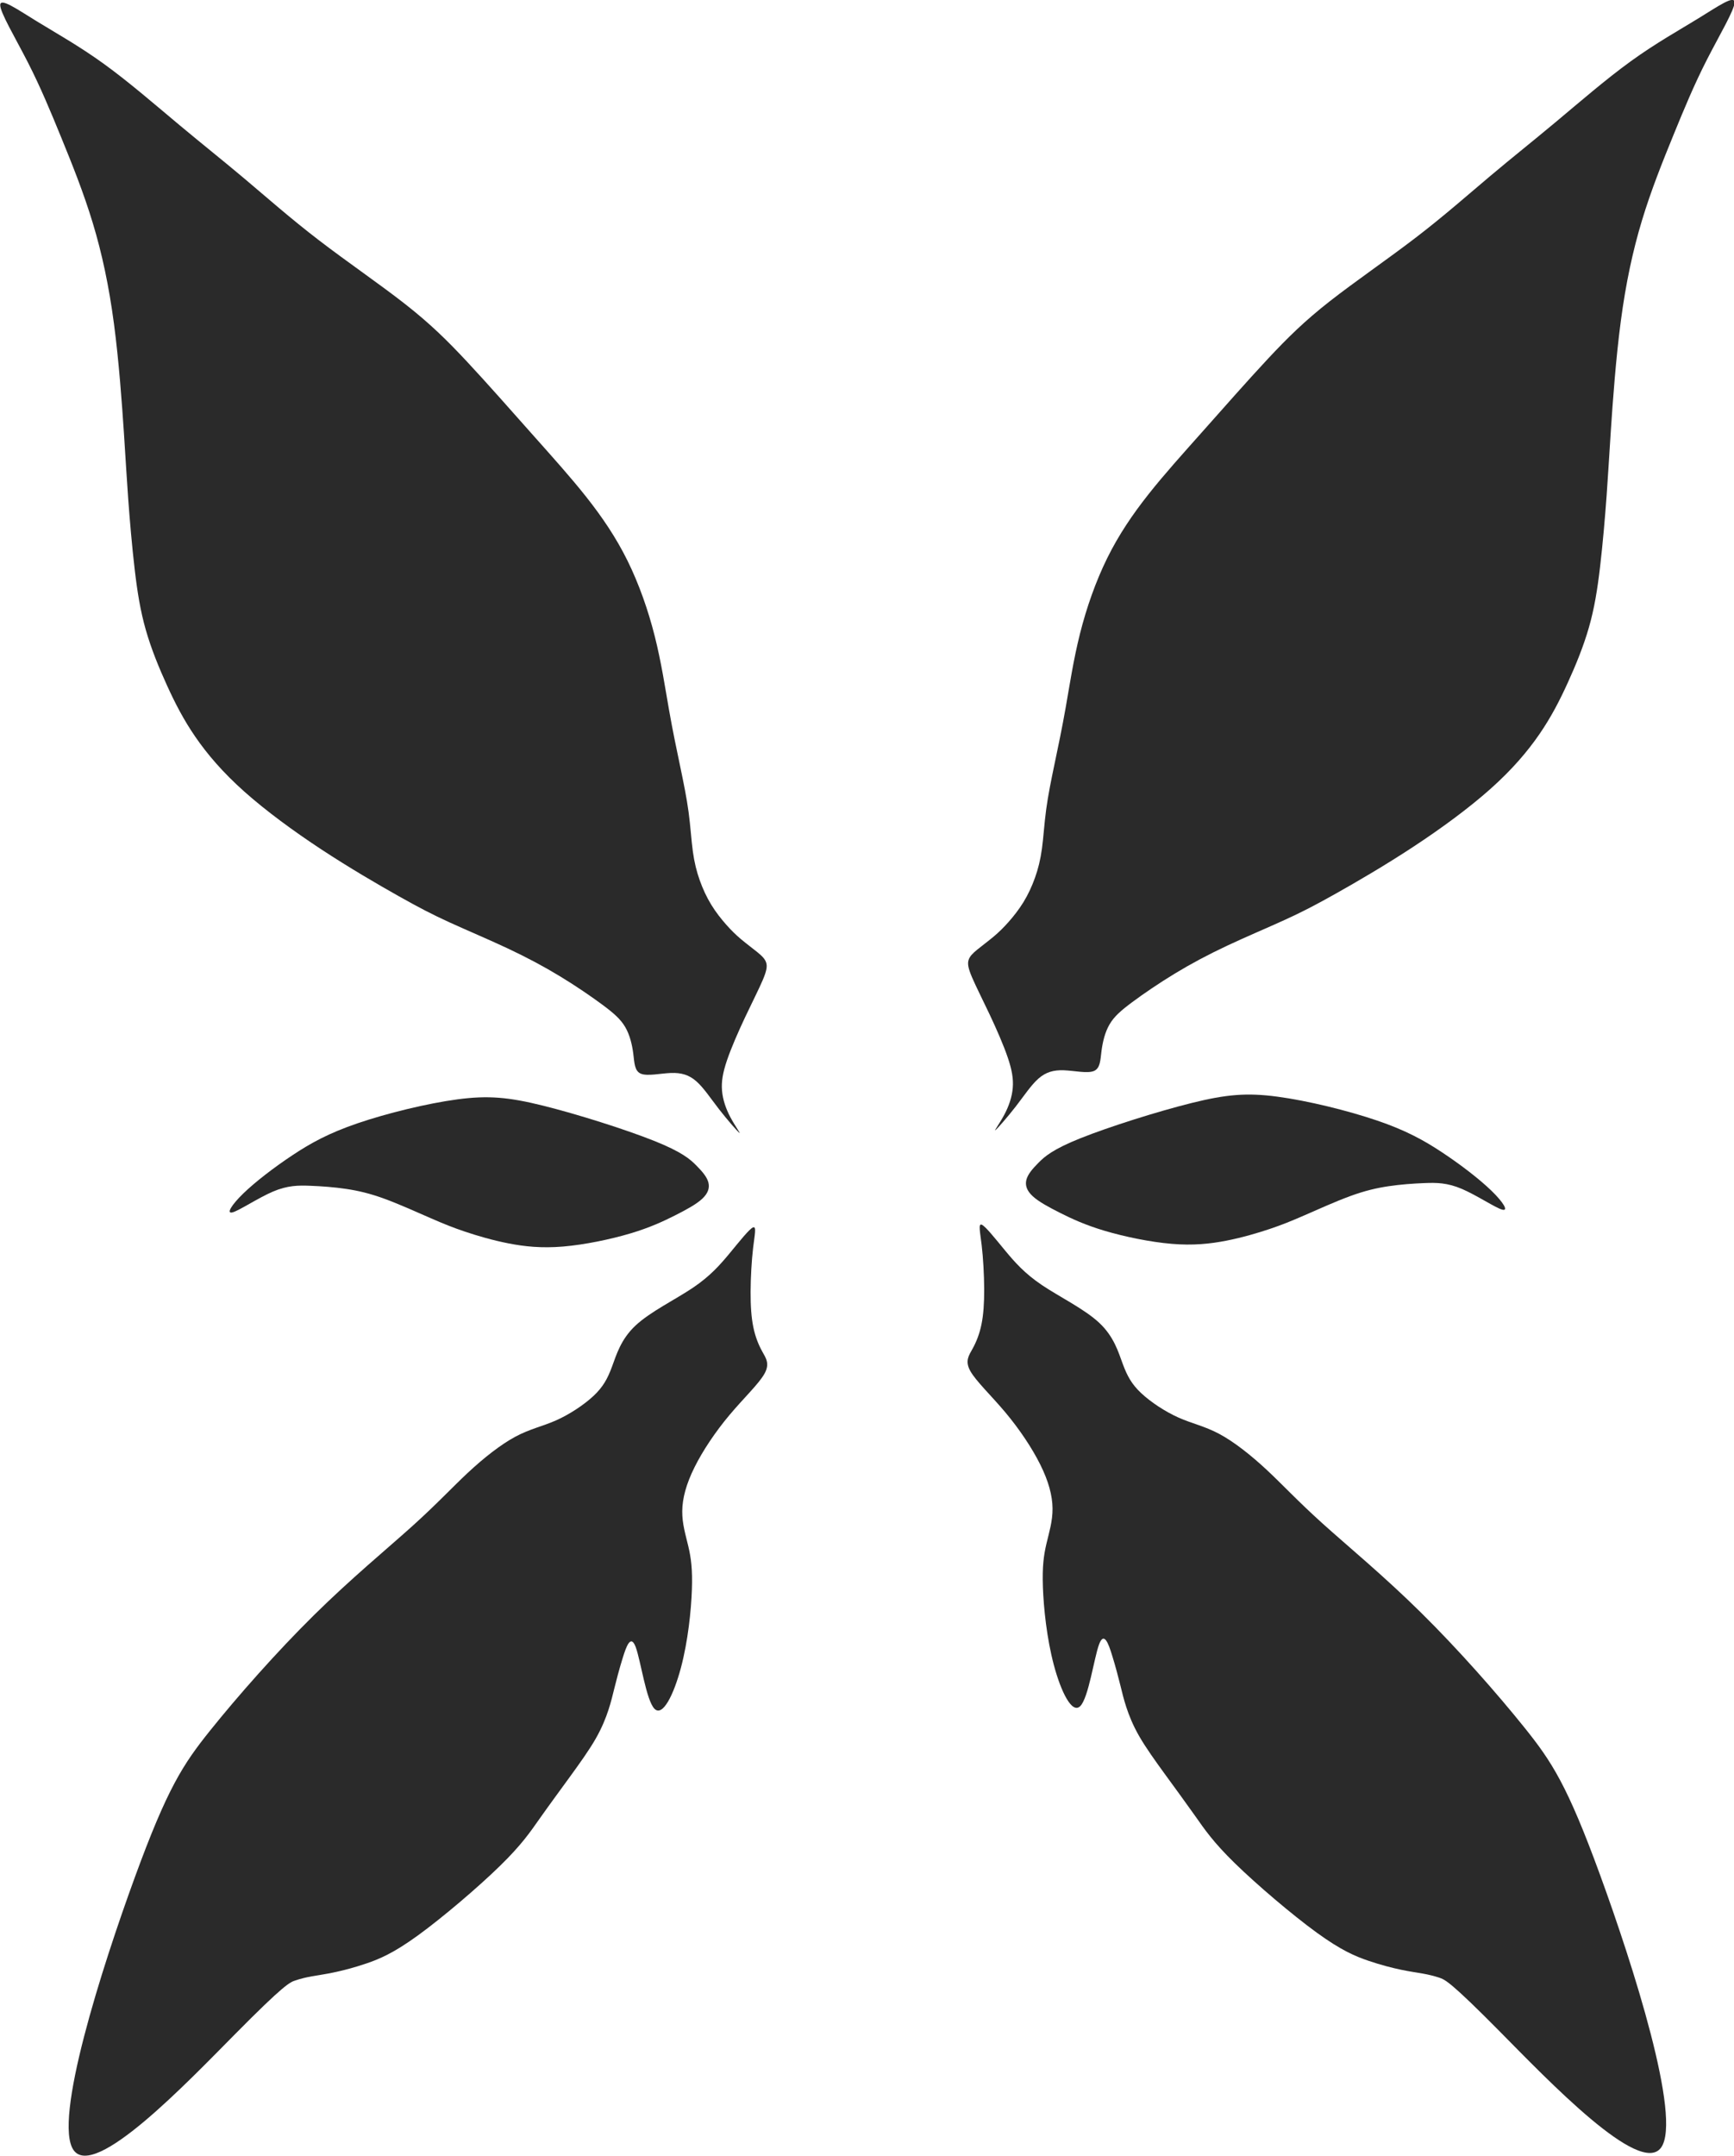<?xml version="1.0" encoding="UTF-8" standalone="no"?>
<!-- Created with Inkscape (http://www.inkscape.org/) -->

<svg
   width="130.961mm"
   height="162.748mm"
   viewBox="0 0 130.961 162.748"
   version="1.1"
   id="svg1"
   xml:space="preserve"
   xmlns="http://www.w3.org/2000/svg"
   xmlns:svg="http://www.w3.org/2000/svg"><defs
     id="defs1" /><g
     id="layer1"
     transform="translate(-39.413,-70.518)"><g
       id="g11"
       style="fill:#1a1a1a"
       transform="matrix(0.724,0,0,0.62,26.361,63.5)"><g
         id="g3"
         transform="matrix(0.851,0,0,1,16.682,1.061)"
         style="fill:#1a1a1a"><path
           style="opacity:0.929;fill:#1a1a1a;stroke:#000000;stroke-width:0;stroke-linecap:round;stroke-linejoin:bevel;paint-order:markers fill stroke"
           d="m 134.686,130.081 c -3.453,-1.37 -9.374,-3.234 -13.595,-4.276 -4.221,-1.042 -6.742,-1.261 -10.47,-0.767 -3.728,0.493 -8.661,1.699 -12.224,2.905 -3.563,1.206 -5.756,2.412 -8.003,3.892 -2.248,1.48 -4.55,3.234 -6.03,4.659 -1.48,1.425 -2.138,2.522 -1.316,2.302 0.822,-0.219 3.125,-1.754 4.934,-2.522 1.809,-0.767 3.125,-0.767 4.55,-0.713 1.425,0.055 2.96,0.164 4.44,0.384 1.48,0.219 2.905,0.548 4.714,1.206 1.809,0.658 4.002,1.645 5.646,2.357 1.645,0.713 2.741,1.151 4.221,1.645 1.48,0.493 3.344,1.042 5.317,1.425 1.973,0.384 4.056,0.603 6.688,0.384 2.631,-0.219 5.811,-0.877 8.223,-1.59 2.412,-0.713 4.056,-1.48 5.482,-2.193 1.425,-0.713 2.631,-1.37 3.344,-2.028 0.713,-0.658 0.932,-1.316 0.767,-1.973 -0.164,-0.658 -0.713,-1.316 -1.48,-2.083 -0.767,-0.767 -1.754,-1.645 -5.208,-3.015 z"
           id="path1"
           transform="translate(-52.953,19.076)" /><path
           style="opacity:0.929;fill:#1a1a1a;stroke:#000000;stroke-width:0;stroke-linecap:round;stroke-linejoin:bevel;paint-order:markers fill stroke"
           d="m 166.919,194.93 c 0.274,0.219 -0.603,-0.987 -1.261,-2.248 -0.658,-1.261 -1.096,-2.576 -1.206,-3.892 -0.11,-1.316 0.11,-2.631 0.713,-4.44 0.603,-1.809 1.59,-4.111 2.576,-6.249 0.987,-2.138 1.973,-4.111 2.522,-5.427 0.548,-1.316 0.658,-1.973 0.493,-2.522 -0.164,-0.548 -0.603,-0.987 -1.261,-1.535 -0.658,-0.548 -1.535,-1.206 -2.302,-1.864 -0.767,-0.658 -1.425,-1.316 -2.138,-2.138 -0.713,-0.822 -1.48,-1.809 -2.138,-2.905 -0.658,-1.096 -1.206,-2.302 -1.645,-3.563 -0.439,-1.261 -0.767,-2.576 -0.987,-4.221 -0.219,-1.645 -0.329,-3.618 -0.603,-5.701 -0.274,-2.083 -0.713,-4.276 -1.206,-6.688 -0.493,-2.412 -1.042,-5.043 -1.59,-8.223 -0.548,-3.179 -1.096,-6.907 -2.028,-10.689 -0.932,-3.782 -2.248,-7.62 -3.892,-11.018 -1.645,-3.399 -3.618,-6.359 -5.865,-9.264 -2.248,-2.905 -4.769,-5.756 -7.729,-9.155 -2.96,-3.399 -6.359,-7.345 -9.264,-10.525 -2.905,-3.179 -5.317,-5.591 -8.88,-8.442 -3.563,-2.851 -8.277,-6.14 -12.334,-9.319 -4.057,-3.179 -7.455,-6.249 -10.58,-8.935 -3.125,-2.686 -5.975,-4.988 -9.319,-7.839 -3.344,-2.851 -7.181,-6.249 -10.744,-8.88 -3.563,-2.631 -6.852,-4.495 -9.648,-6.249 -2.796,-1.754 -5.098,-3.399 -5.153,-2.357 -0.055,1.042 2.138,4.769 3.947,8.387 1.809,3.618 3.234,7.126 4.769,10.963 1.535,3.837 3.179,8.003 4.495,12.444 1.316,4.44 2.302,9.154 3.015,14.636 0.713,5.482 1.151,11.731 1.425,15.952 0.274,4.221 0.384,6.414 0.603,9.483 0.219,3.07 0.548,7.017 0.932,10.36 0.384,3.344 0.822,6.085 1.59,8.826 0.767,2.741 1.864,5.482 3.015,8.058 1.151,2.576 2.357,4.988 4.056,7.51 1.699,2.522 3.892,5.153 6.962,7.949 3.07,2.796 7.017,5.756 11.018,8.442 4.002,2.686 8.058,5.098 11.018,6.797 2.96,1.699 4.824,2.686 7.291,3.837 2.467,1.151 5.537,2.467 8.277,3.782 2.741,1.316 5.153,2.631 7.455,4.056 2.302,1.425 4.495,2.96 6.085,4.166 1.59,1.206 2.576,2.083 3.234,3.234 0.658,1.151 0.987,2.576 1.151,3.892 0.164,1.316 0.164,2.522 1.096,2.905 0.932,0.384 2.796,-0.055 4.276,-0.11 1.48,-0.055 2.576,0.274 3.618,1.206 1.042,0.932 2.028,2.467 3.234,4.056 1.206,1.59 2.631,3.234 2.905,3.453 z"
           id="path2"
           transform="matrix(0.859,0,0,0.836,-51.176,-14.768)" /><path
           style="opacity:0.929;fill:#1a1a1a;stroke:#000000;stroke-width:0;stroke-linecap:round;stroke-linejoin:bevel;paint-order:markers fill stroke"
           d="m 195.204,121.694 c -0.493,0 -2.138,0.987 -3.782,1.919 -1.645,0.932 -3.289,1.809 -5.811,2.357 -2.522,0.548 -5.92,0.767 -8.223,1.699 -2.302,0.932 -3.508,2.576 -4.55,3.782 -1.042,1.206 -1.919,1.973 -3.399,2.576 -1.48,0.603 -3.563,1.042 -5.372,1.096 -1.809,0.055 -3.344,-0.274 -5.372,-0.055 -2.028,0.219 -4.55,0.987 -7.017,1.973 -2.467,0.987 -4.879,2.193 -8.771,3.673 -3.892,1.48 -9.264,3.234 -15.184,5.811 -5.92,2.576 -12.389,5.975 -17.048,8.716 -4.66,2.741 -7.51,4.824 -15.294,13.924 -7.784,9.1 -20.502,25.216 -19.46,29.766 1.042,4.55 15.842,-2.467 23.626,-5.975 7.784,-3.508 8.551,-3.508 9.264,-3.453 0.713,0.055 1.37,0.164 2.083,0.329 0.713,0.164 1.48,0.384 2.576,0.603 1.096,0.219 2.522,0.439 4.166,0.548 1.645,0.11 3.508,0.11 7.126,-0.822 3.618,-0.932 8.99,-2.796 12.443,-4.276 3.454,-1.48 4.988,-2.576 6.688,-3.728 1.699,-1.151 3.563,-2.357 5.317,-3.508 1.754,-1.151 3.399,-2.248 4.659,-3.289 1.261,-1.042 2.138,-2.028 2.796,-2.85 0.658,-0.822 1.096,-1.48 1.699,-2.357 0.603,-0.877 1.37,-1.973 2.302,-3.179 0.932,-1.206 2.028,-2.522 1.973,-0.658 -0.055,1.864 -1.261,6.907 -0.713,8.332 0.548,1.425 2.85,-0.767 4.879,-3.618 2.028,-2.851 3.782,-6.359 4.824,-8.826 1.042,-2.467 1.37,-3.892 1.59,-5.372 0.219,-1.48 0.329,-3.015 0.932,-4.55 0.603,-1.535 1.699,-3.07 3.399,-4.659 1.699,-1.59 4.002,-3.234 6.359,-4.55 2.357,-1.316 4.769,-2.302 5.865,-3.234 1.096,-0.932 0.877,-1.809 0.767,-2.796 -0.11,-0.987 -0.11,-2.083 0.11,-3.344 0.219,-1.261 0.658,-2.686 1.316,-4.385 0.658,-1.699 1.535,-3.673 2.302,-5.153 0.767,-1.48 1.425,-2.467 0.932,-2.467 z"
           id="path3"
           transform="matrix(0.928,-0.38,0.355,0.868,-130.461,128.254)" /></g><g
         id="g6"
         transform="matrix(-0.851,0,0,1,200.34,0.732)"
         style="fill:#1a1a1a"><path
           style="opacity:0.929;fill:#1a1a1a;stroke:#000000;stroke-width:0;stroke-linecap:round;stroke-linejoin:bevel;paint-order:markers fill stroke"
           d="m 134.686,130.081 c -3.453,-1.37 -9.374,-3.234 -13.595,-4.276 -4.221,-1.042 -6.742,-1.261 -10.47,-0.767 -3.728,0.493 -8.661,1.699 -12.224,2.905 -3.563,1.206 -5.756,2.412 -8.003,3.892 -2.248,1.48 -4.55,3.234 -6.03,4.659 -1.48,1.425 -2.138,2.522 -1.316,2.302 0.822,-0.219 3.125,-1.754 4.934,-2.522 1.809,-0.767 3.125,-0.767 4.55,-0.713 1.425,0.055 2.96,0.164 4.44,0.384 1.48,0.219 2.905,0.548 4.714,1.206 1.809,0.658 4.002,1.645 5.646,2.357 1.645,0.713 2.741,1.151 4.221,1.645 1.48,0.493 3.344,1.042 5.317,1.425 1.973,0.384 4.056,0.603 6.688,0.384 2.631,-0.219 5.811,-0.877 8.223,-1.59 2.412,-0.713 4.056,-1.48 5.482,-2.193 1.425,-0.713 2.631,-1.37 3.344,-2.028 0.713,-0.658 0.932,-1.316 0.767,-1.973 -0.164,-0.658 -0.713,-1.316 -1.48,-2.083 -0.767,-0.767 -1.754,-1.645 -5.208,-3.015 z"
           id="path4"
           transform="translate(-52.953,19.076)" /><path
           style="opacity:0.929;fill:#1a1a1a;stroke:#000000;stroke-width:0;stroke-linecap:round;stroke-linejoin:bevel;paint-order:markers fill stroke"
           d="m 166.919,194.93 c 0.274,0.219 -0.603,-0.987 -1.261,-2.248 -0.658,-1.261 -1.096,-2.576 -1.206,-3.892 -0.11,-1.316 0.11,-2.631 0.713,-4.44 0.603,-1.809 1.59,-4.111 2.576,-6.249 0.987,-2.138 1.973,-4.111 2.522,-5.427 0.548,-1.316 0.658,-1.973 0.493,-2.522 -0.164,-0.548 -0.603,-0.987 -1.261,-1.535 -0.658,-0.548 -1.535,-1.206 -2.302,-1.864 -0.767,-0.658 -1.425,-1.316 -2.138,-2.138 -0.713,-0.822 -1.48,-1.809 -2.138,-2.905 -0.658,-1.096 -1.206,-2.302 -1.645,-3.563 -0.439,-1.261 -0.767,-2.576 -0.987,-4.221 -0.219,-1.645 -0.329,-3.618 -0.603,-5.701 -0.274,-2.083 -0.713,-4.276 -1.206,-6.688 -0.493,-2.412 -1.042,-5.043 -1.59,-8.223 -0.548,-3.179 -1.096,-6.907 -2.028,-10.689 -0.932,-3.782 -2.248,-7.62 -3.892,-11.018 -1.645,-3.399 -3.618,-6.359 -5.865,-9.264 -2.248,-2.905 -4.769,-5.756 -7.729,-9.155 -2.96,-3.399 -6.359,-7.345 -9.264,-10.525 -2.905,-3.179 -5.317,-5.591 -8.88,-8.442 -3.563,-2.851 -8.277,-6.14 -12.334,-9.319 -4.057,-3.179 -7.455,-6.249 -10.58,-8.935 -3.125,-2.686 -5.975,-4.988 -9.319,-7.839 -3.344,-2.851 -7.181,-6.249 -10.744,-8.88 -3.563,-2.631 -6.852,-4.495 -9.648,-6.249 -2.796,-1.754 -5.098,-3.399 -5.153,-2.357 -0.055,1.042 2.138,4.769 3.947,8.387 1.809,3.618 3.234,7.126 4.769,10.963 1.535,3.837 3.179,8.003 4.495,12.444 1.316,4.44 2.302,9.154 3.015,14.636 0.713,5.482 1.151,11.731 1.425,15.952 0.274,4.221 0.384,6.414 0.603,9.483 0.219,3.07 0.548,7.017 0.932,10.36 0.384,3.344 0.822,6.085 1.59,8.826 0.767,2.741 1.864,5.482 3.015,8.058 1.151,2.576 2.357,4.988 4.056,7.51 1.699,2.522 3.892,5.153 6.962,7.949 3.07,2.796 7.017,5.756 11.018,8.442 4.002,2.686 8.058,5.098 11.018,6.797 2.96,1.699 4.824,2.686 7.291,3.837 2.467,1.151 5.537,2.467 8.277,3.782 2.741,1.316 5.153,2.631 7.455,4.056 2.302,1.425 4.495,2.96 6.085,4.166 1.59,1.206 2.576,2.083 3.234,3.234 0.658,1.151 0.987,2.576 1.151,3.892 0.164,1.316 0.164,2.522 1.096,2.905 0.932,0.384 2.796,-0.055 4.276,-0.11 1.48,-0.055 2.576,0.274 3.618,1.206 1.042,0.932 2.028,2.467 3.234,4.056 1.206,1.59 2.631,3.234 2.905,3.453 z"
           id="path5"
           transform="matrix(0.859,0,0,0.836,-51.176,-14.768)" /><path
           style="opacity:0.929;fill:#1a1a1a;stroke:#000000;stroke-width:0;stroke-linecap:round;stroke-linejoin:bevel;paint-order:markers fill stroke"
           d="m 195.204,121.694 c -0.493,0 -2.138,0.987 -3.782,1.919 -1.645,0.932 -3.289,1.809 -5.811,2.357 -2.522,0.548 -5.92,0.767 -8.223,1.699 -2.302,0.932 -3.508,2.576 -4.55,3.782 -1.042,1.206 -1.919,1.973 -3.399,2.576 -1.48,0.603 -3.563,1.042 -5.372,1.096 -1.809,0.055 -3.344,-0.274 -5.372,-0.055 -2.028,0.219 -4.55,0.987 -7.017,1.973 -2.467,0.987 -4.879,2.193 -8.771,3.673 -3.892,1.48 -9.264,3.234 -15.184,5.811 -5.92,2.576 -12.389,5.975 -17.048,8.716 -4.66,2.741 -7.51,4.824 -15.294,13.924 -7.784,9.1 -20.502,25.216 -19.46,29.766 1.042,4.55 15.842,-2.467 23.626,-5.975 7.784,-3.508 8.551,-3.508 9.264,-3.453 0.713,0.055 1.37,0.164 2.083,0.329 0.713,0.164 1.48,0.384 2.576,0.603 1.096,0.219 2.522,0.439 4.166,0.548 1.645,0.11 3.508,0.11 7.126,-0.822 3.618,-0.932 8.99,-2.796 12.443,-4.276 3.454,-1.48 4.988,-2.576 6.688,-3.728 1.699,-1.151 3.563,-2.357 5.317,-3.508 1.754,-1.151 3.399,-2.248 4.659,-3.289 1.261,-1.042 2.138,-2.028 2.796,-2.85 0.658,-0.822 1.096,-1.48 1.699,-2.357 0.603,-0.877 1.37,-1.973 2.302,-3.179 0.932,-1.206 2.028,-2.522 1.973,-0.658 -0.055,1.864 -1.261,6.907 -0.713,8.332 0.548,1.425 2.85,-0.767 4.879,-3.618 2.028,-2.851 3.782,-6.359 4.824,-8.826 1.042,-2.467 1.37,-3.892 1.59,-5.372 0.219,-1.48 0.329,-3.015 0.932,-4.55 0.603,-1.535 1.699,-3.07 3.399,-4.659 1.699,-1.59 4.002,-3.234 6.359,-4.55 2.357,-1.316 4.769,-2.302 5.865,-3.234 1.096,-0.932 0.877,-1.809 0.767,-2.796 -0.11,-0.987 -0.11,-2.083 0.11,-3.344 0.219,-1.261 0.658,-2.686 1.316,-4.385 0.658,-1.699 1.535,-3.673 2.302,-5.153 0.767,-1.48 1.425,-2.467 0.932,-2.467 z"
           id="path6"
           transform="matrix(0.928,-0.38,0.355,0.868,-130.461,128.254)" /></g></g></g></svg>
